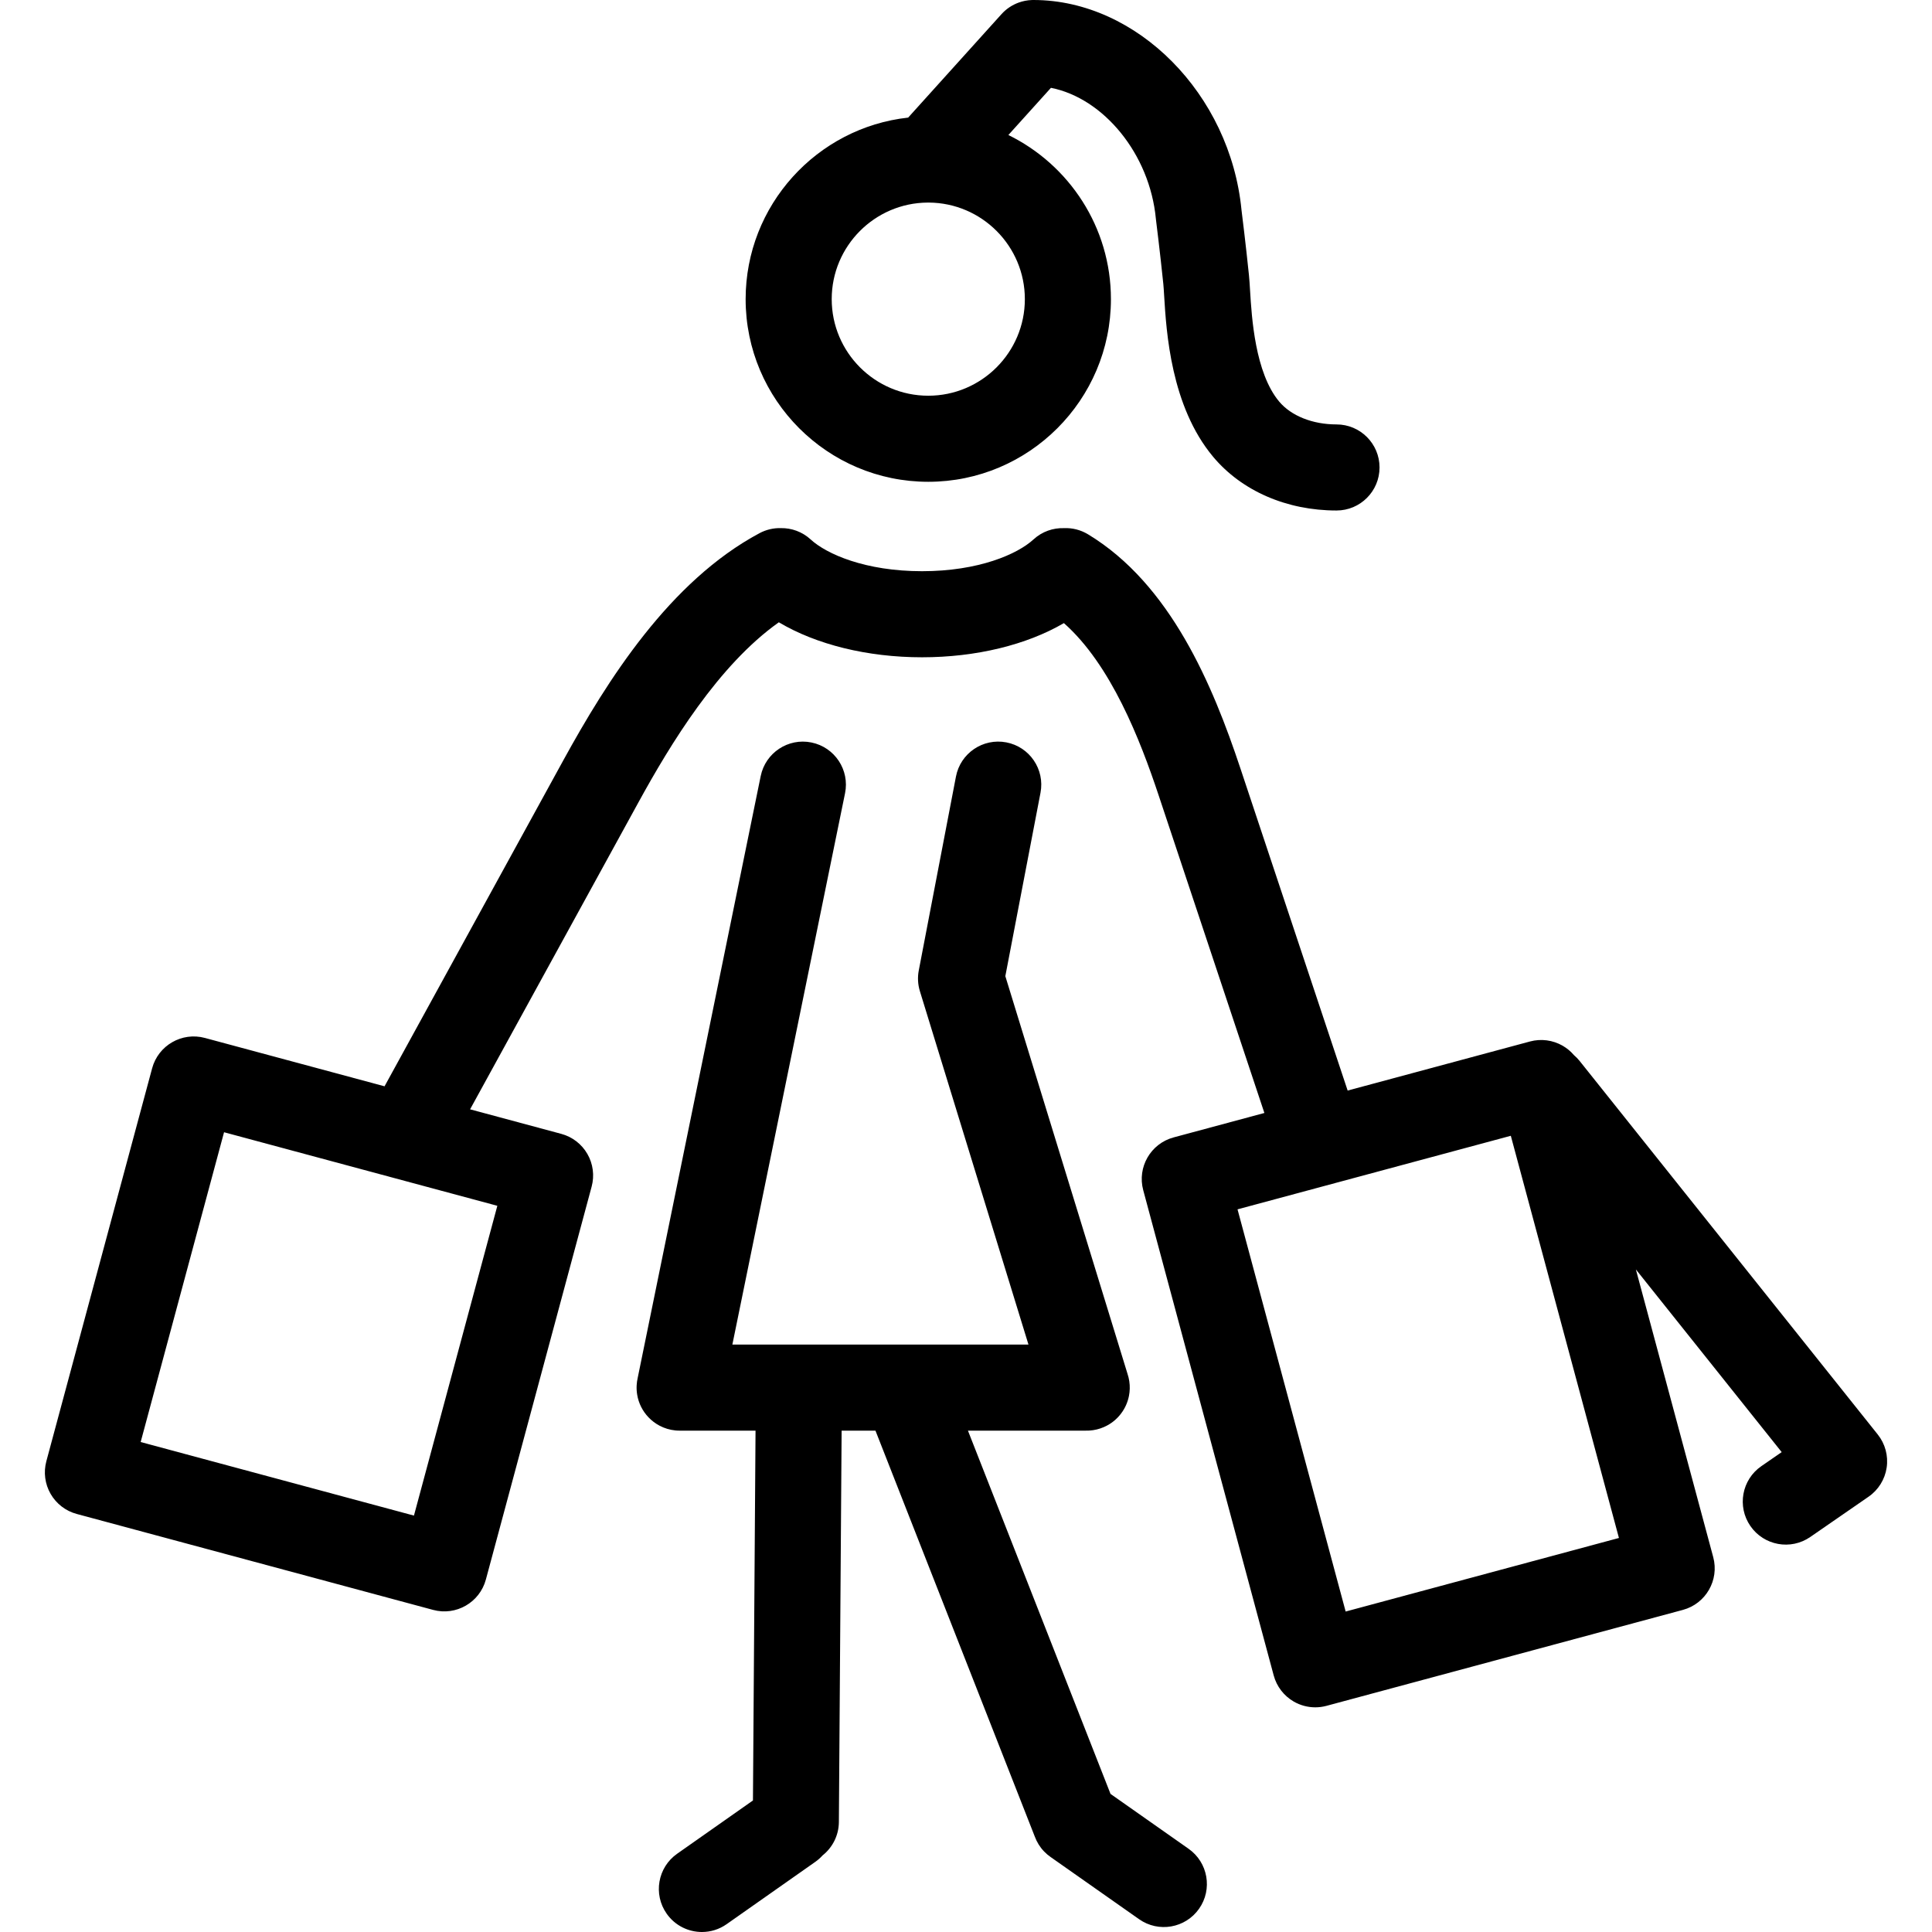 <?xml version="1.0" encoding="iso-8859-1"?>
<!-- Generator: Adobe Illustrator 17.1.0, SVG Export Plug-In . SVG Version: 6.00 Build 0)  -->
<!DOCTYPE svg PUBLIC "-//W3C//DTD SVG 1.1//EN" "http://www.w3.org/Graphics/SVG/1.1/DTD/svg11.dtd">
<svg version="1.1" id="Capa_1" xmlns="http://www.w3.org/2000/svg" xmlns:xlink="http://www.w3.org/1999/xlink" x="0px" y="0px"
	 viewBox="0 0 403.999 403.999" style="enable-background:new 0 0 403.999 403.999;" xml:space="preserve">
<path d="M194.111,100.748c21.061,0,38.195-17.134,38.195-38.194c0-15.056-8.758-28.105-21.446-34.322l8.903-9.867
	c11.01,2.176,20.658,13.83,21.94,27.378c0.009,0.094,0.02,0.188,0.031,0.281c0.008,0.065,0.838,6.646,1.528,13.363
	c0.064,0.626,0.111,1.46,0.172,2.452c0.454,7.505,1.399,23.121,10.252,33.689c5.974,7.132,15.373,11.223,25.788,11.223
	c4.971,0,9-4.029,9-9s-4.029-9-9-9c-5,0-9.481-1.787-11.989-4.781c-5.043-6.02-5.746-17.636-6.084-23.218
	c-0.075-1.232-0.139-2.296-0.232-3.206c-0.665-6.472-1.433-12.63-1.56-13.644C257.251,19.7,237.787,0.034,216.147,0
	c-0.143-0.001-0.27,0.001-0.402,0.007c-0.956,0.036-1.873,0.222-2.73,0.533c-1.341,0.485-2.585,1.299-3.607,2.432l-19.505,21.619
	c-19.088,2.101-33.984,18.324-33.984,37.963C155.918,83.614,173.052,100.748,194.111,100.748z M193.993,42.361
	c0.077,0.002,0.155,0.002,0.232,0c11.084,0.062,20.081,9.097,20.081,20.193c0,11.135-9.06,20.194-20.195,20.194
	c-11.135,0-20.193-9.06-20.193-20.194C173.918,51.458,182.913,42.425,193.993,42.361z M392.65,299.958l-62.316-78.078
	c-0.369-0.462-0.774-0.879-1.208-1.248c-0.661-0.775-1.456-1.439-2.355-1.958c-2.067-1.192-4.529-1.512-6.831-0.892l-38.134,10.264
	l-22.451-67.444c-5.749-17.269-14.563-38.429-31.837-48.871c-1.565-0.946-3.312-1.365-5.003-1.292
	c-2.293-0.076-4.595,0.7-6.407,2.365c-3.335,3.063-11.437,6.64-23.295,6.64c-11.857,0-19.96-3.577-23.296-6.64
	c-1.77-1.624-4.012-2.407-6.237-2.37c-1.501-0.04-3.046,0.301-4.47,1.063c-18.774,10.042-31.818,30.725-41.085,47.62l-37.313,68.038
	L42.84,217.041c-4.796-1.288-9.737,1.552-11.029,6.351L9.693,305.554c-0.621,2.306-0.3,4.763,0.891,6.831
	c1.191,2.068,3.155,3.579,5.46,4.199l74.528,20.062c4.798,1.293,9.737-1.553,11.029-6.351l22.117-82.163
	c0.621-2.306,0.3-4.763-0.891-6.831c-1.191-2.068-3.155-3.579-5.461-4.199L98.3,231.969l35.208-64.196
	c6.676-12.175,16.702-28.685,29.355-37.646c7.811,4.649,18.508,7.317,29.949,7.317c11.302,0,21.875-2.603,29.659-7.146
	c9.835,8.701,15.934,24.364,19.805,35.99l22.118,66.445l-18.982,5.11c-4.799,1.291-7.643,6.229-6.353,11.027l27.285,101.484
	c0.62,2.306,2.131,4.271,4.199,5.462c1.378,0.794,2.929,1.201,4.492,1.201c0.783,0,1.57-0.103,2.34-0.31l74.526-20.063
	c4.798-1.292,7.642-6.229,6.352-11.027l-16.177-60.17l30.489,38.201l-4.253,2.938c-4.09,2.825-5.115,8.431-2.289,12.52
	c2.824,4.092,8.432,5.116,12.52,2.289l12.188-8.42c2.053-1.418,3.425-3.624,3.788-6.092
	C394.884,304.416,394.207,301.908,392.65,299.958z M103.998,252.144l-17.438,64.781l-57.146-15.383l17.438-64.78L103.998,252.144z
	 M281.389,336.987l-22.611-84.101l57.146-15.383l22.61,84.101L281.389,336.987z M250.735,399.138
	c-2.858,4.067-8.471,5.048-12.538,2.188l-18.47-12.98c-0.5-0.344-0.968-0.739-1.393-1.182c-0.001-0.001-0.001-0.001-0.001-0.001
	c-0.001-0.001-0.001-0.001-0.002-0.002c-0.872-0.907-1.524-1.97-1.944-3.108l-33.319-84.892h-7.077l-0.573,81.834
	c-0.021,2.836-1.35,5.356-3.411,6.991c-0.445,0.494-0.952,0.946-1.52,1.345l-18.54,13.03c-1.573,1.106-3.38,1.638-5.167,1.638
	c-2.832,0-5.619-1.333-7.371-3.826c-2.858-4.066-1.879-9.68,2.188-12.538l15.852-11.141l0.541-77.333h-15.684
	c-0.348,0.005-0.695-0.006-1.046-0.04c-1.19-0.113-2.312-0.457-3.321-0.987c-0.883-0.463-1.672-1.064-2.342-1.771
	c-1.214-1.275-2.057-2.906-2.357-4.721c-0.105-0.633-0.145-1.283-0.109-1.941c0.026-0.537,0.101-1.062,0.218-1.569l25.723-125.854
	c0.995-4.869,5.759-8.016,10.619-7.016c4.87,0.995,8.012,5.75,7.016,10.619l-23.561,115.28h35.97c0.059,0,0.117,0,0.176,0h25.771
	l-22.702-73.892c-0.432-1.405-0.513-2.895-0.235-4.339l7.776-40.548c0.936-4.882,5.649-8.08,10.534-7.144
	c4.882,0.937,8.08,5.652,7.144,10.534l-7.354,38.35l25.56,83.194c0.162,0.486,0.284,0.991,0.361,1.511
	c0.157,1.046,0.126,2.089-0.073,3.088c-0.264,1.334-0.823,2.563-1.606,3.615c-0.766,1.032-1.757,1.907-2.929,2.541
	c-0.905,0.492-1.904,0.834-2.963,0.991c-0.517,0.078-1.038,0.112-1.54,0.098h-24.628l29.815,75.964l16.326,11.475
	C252.613,389.458,253.594,395.072,250.735,399.138z"/>
<g>
</g>
<g>
</g>
<g>
</g>
<g>
</g>
<g>
</g>
<g>
</g>
<g>
</g>
<g>
</g>
<g>
</g>
<g>
</g>
<g>
</g>
<g>
</g>
<g>
</g>
<g>
</g>
<g>
</g>
</svg>
